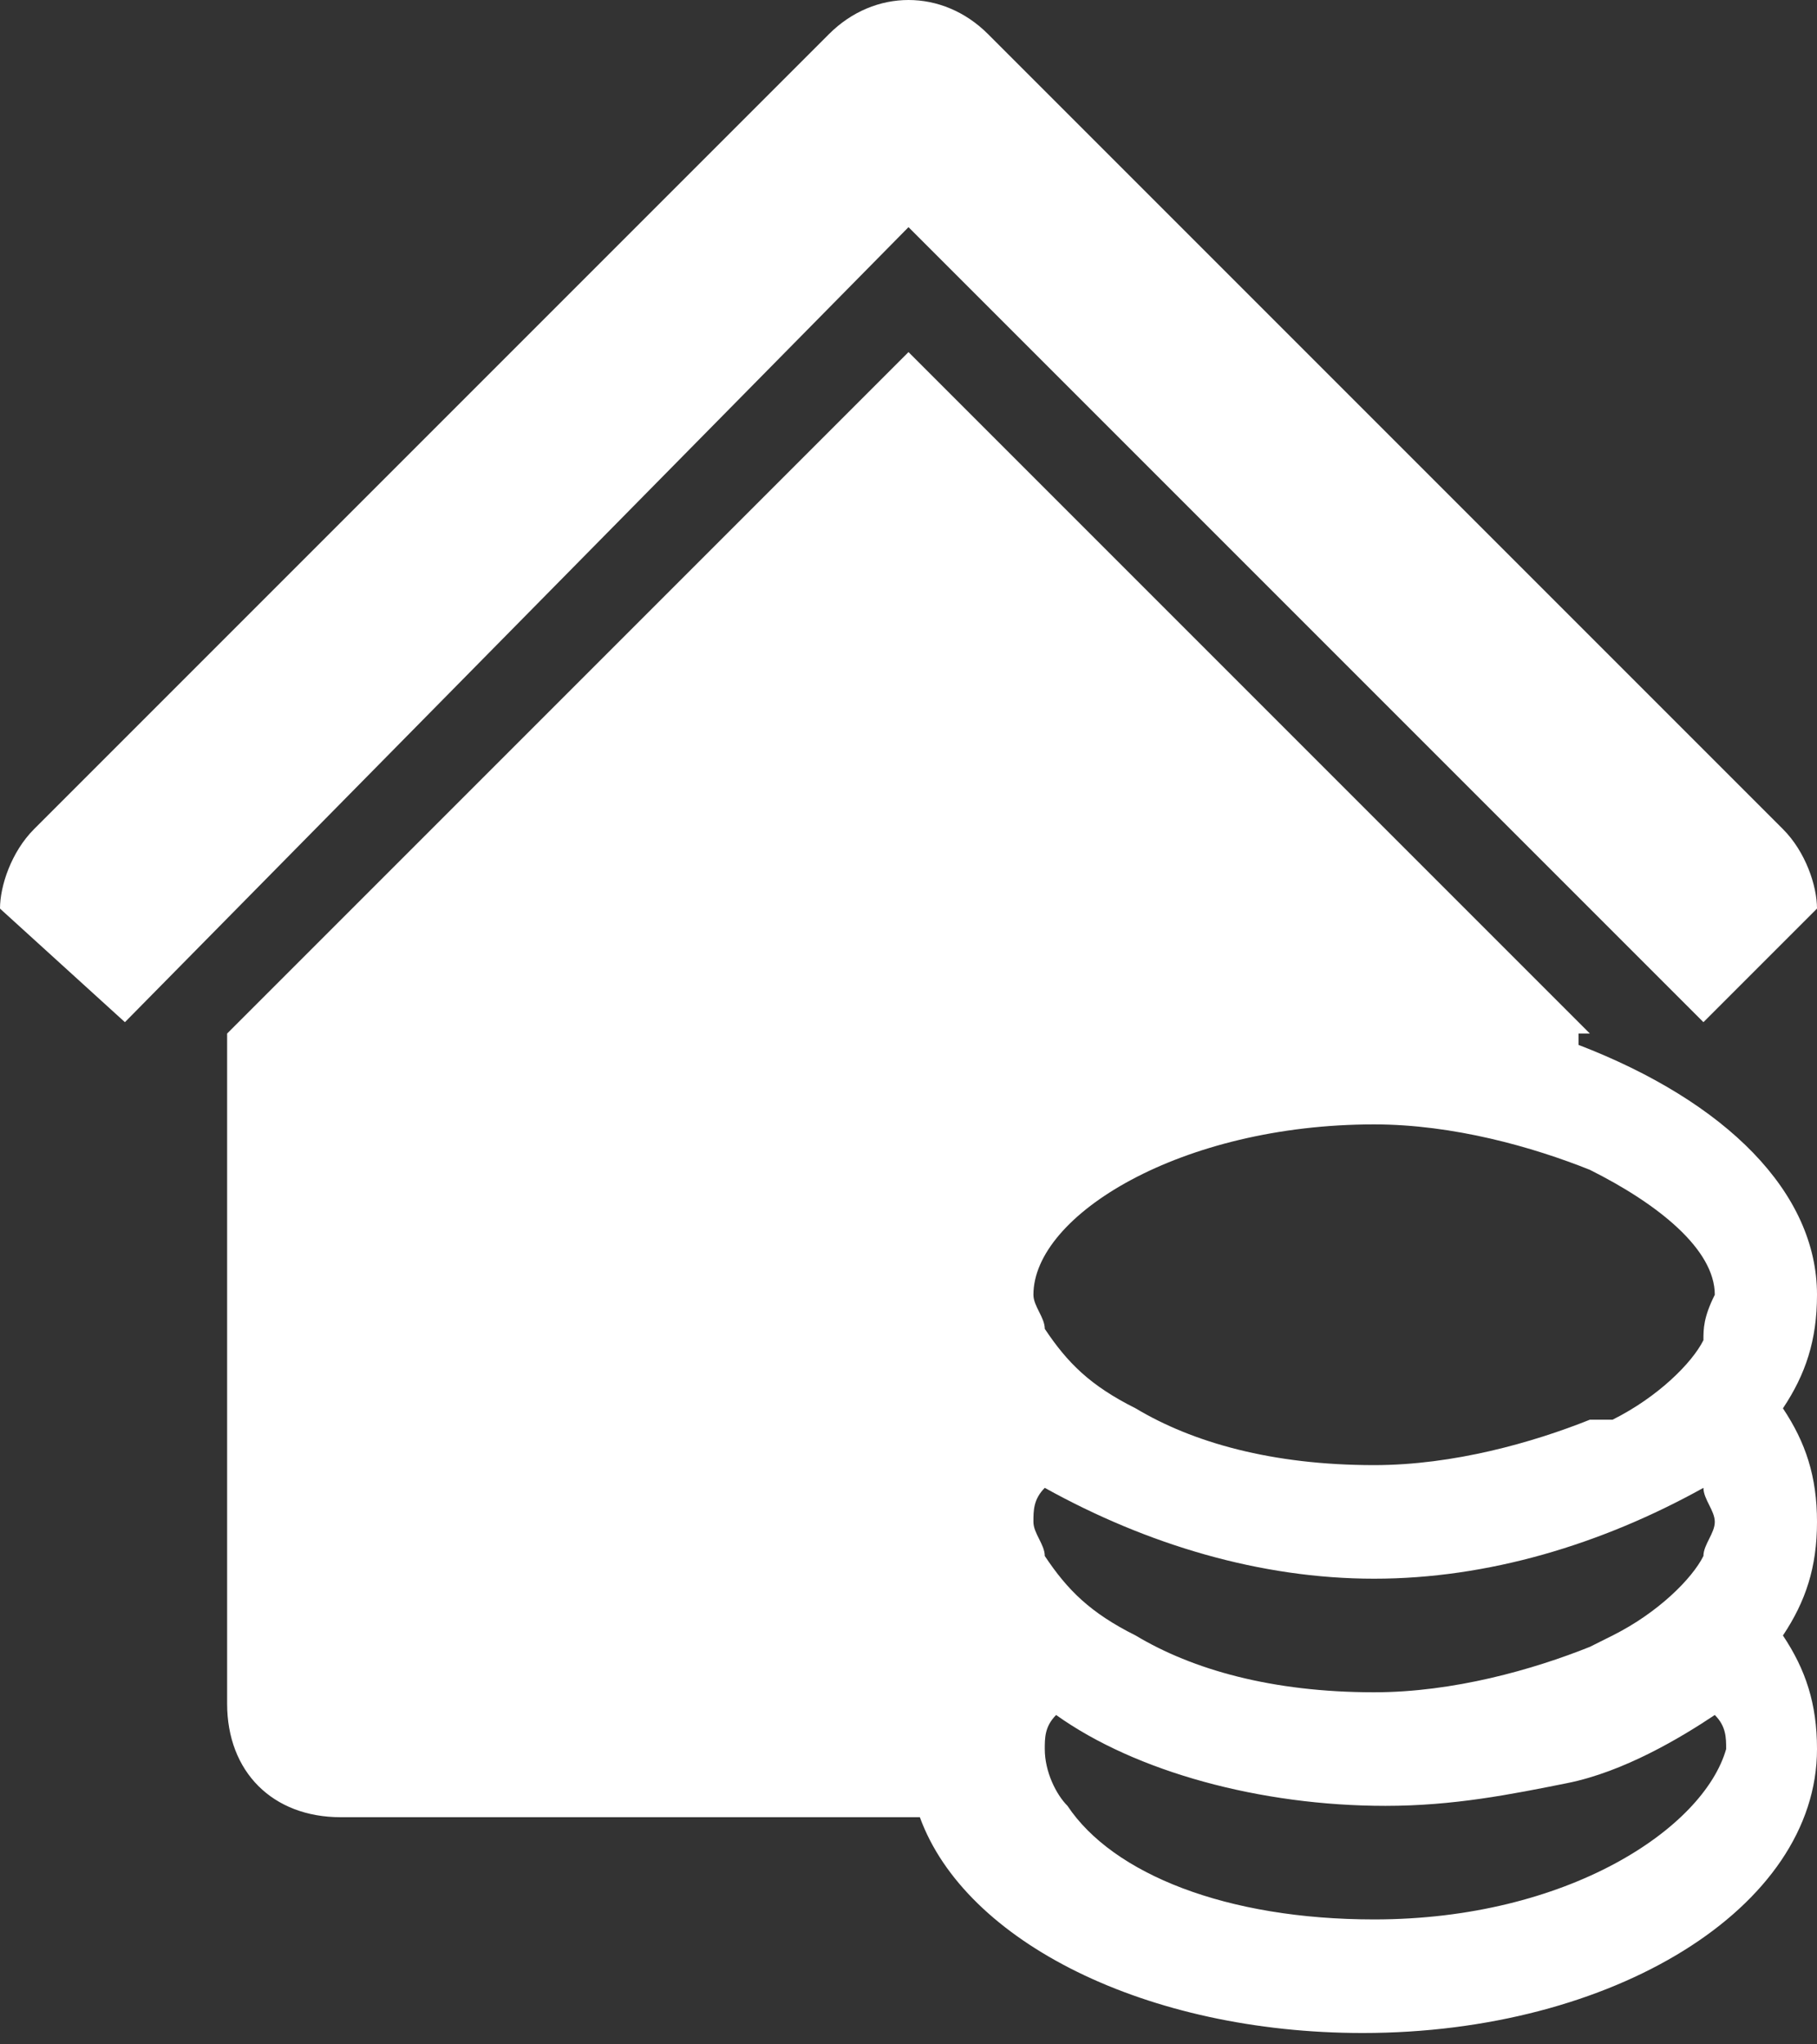 <svg width="16" height="18" viewBox="0 0 16 18" fill="none" xmlns="http://www.w3.org/2000/svg"><rect x="0" y="0" width="16" height="18" fill="#333333" stroke="none"/><path d="M14 9.1L8 3.1L2 9.1V15C2 15.6 2.4 16 3 16H8.1C8.5 17.1 10.1 17.9 12 17.9C14.2 17.9 16 16.8 16 15.4C16 15 15.9 14.7 15.7 14.4C15.9 14.1 16 13.8 16 13.4C16 13 15.9 12.7 15.7 12.4C15.9 12.1 16 11.8 16 11.4C16 10.5 15.2 9.7 13.9 9.2V9.1H14ZM12.1 16.9C10.8 16.9 9.8 16.5 9.4 15.9C9.3 15.8 9.2 15.6 9.2 15.4C9.2 15.3 9.2 15.2 9.3 15.1C10 15.6 11.1 15.9 12.2 15.9C12.8 15.9 13.3 15.8 13.8 15.7C14.3 15.6 14.8 15.3 15.1 15.1C15.2 15.2 15.2 15.3 15.2 15.4C15 16.1 13.8 16.9 12.1 16.9ZM15 13.7C14.9 13.9 14.6 14.2 14.2 14.4L14 14.5C13.5 14.7 12.8 14.9 12.1 14.9C11.2 14.9 10.5 14.7 10 14.4C9.6 14.2 9.4 14 9.2 13.7C9.2 13.6 9.1 13.5 9.1 13.4C9.1 13.3 9.1 13.2 9.2 13.1C10.1 13.6 11.1 13.9 12.1 13.9C13.1 13.9 14.1 13.6 15 13.1C15 13.2 15.1 13.3 15.1 13.4C15.1 13.5 15 13.6 15 13.7ZM15 11.8C14.9 12 14.6 12.3 14.2 12.5H14C13.5 12.7 12.8 12.9 12.1 12.9C11.2 12.9 10.5 12.7 10 12.4C9.6 12.2 9.4 12 9.2 11.7C9.2 11.6 9.1 11.5 9.1 11.4C9.1 10.7 10.4 9.9 12.1 9.9C12.8 9.9 13.5 10.1 14 10.3C14.6 10.6 15.1 11 15.1 11.4C15 11.6 15 11.7 15 11.8ZM15.7 7.3L8.7 0.3C8.3 -0.1 7.7 -0.1 7.3 0.3L0.3 7.3C0.1 7.5 0 7.8 0 8L1.1 9L8 2L15 9L16 8C16 7.8 15.9 7.5 15.7 7.3Z" fill="#fff"/></svg>